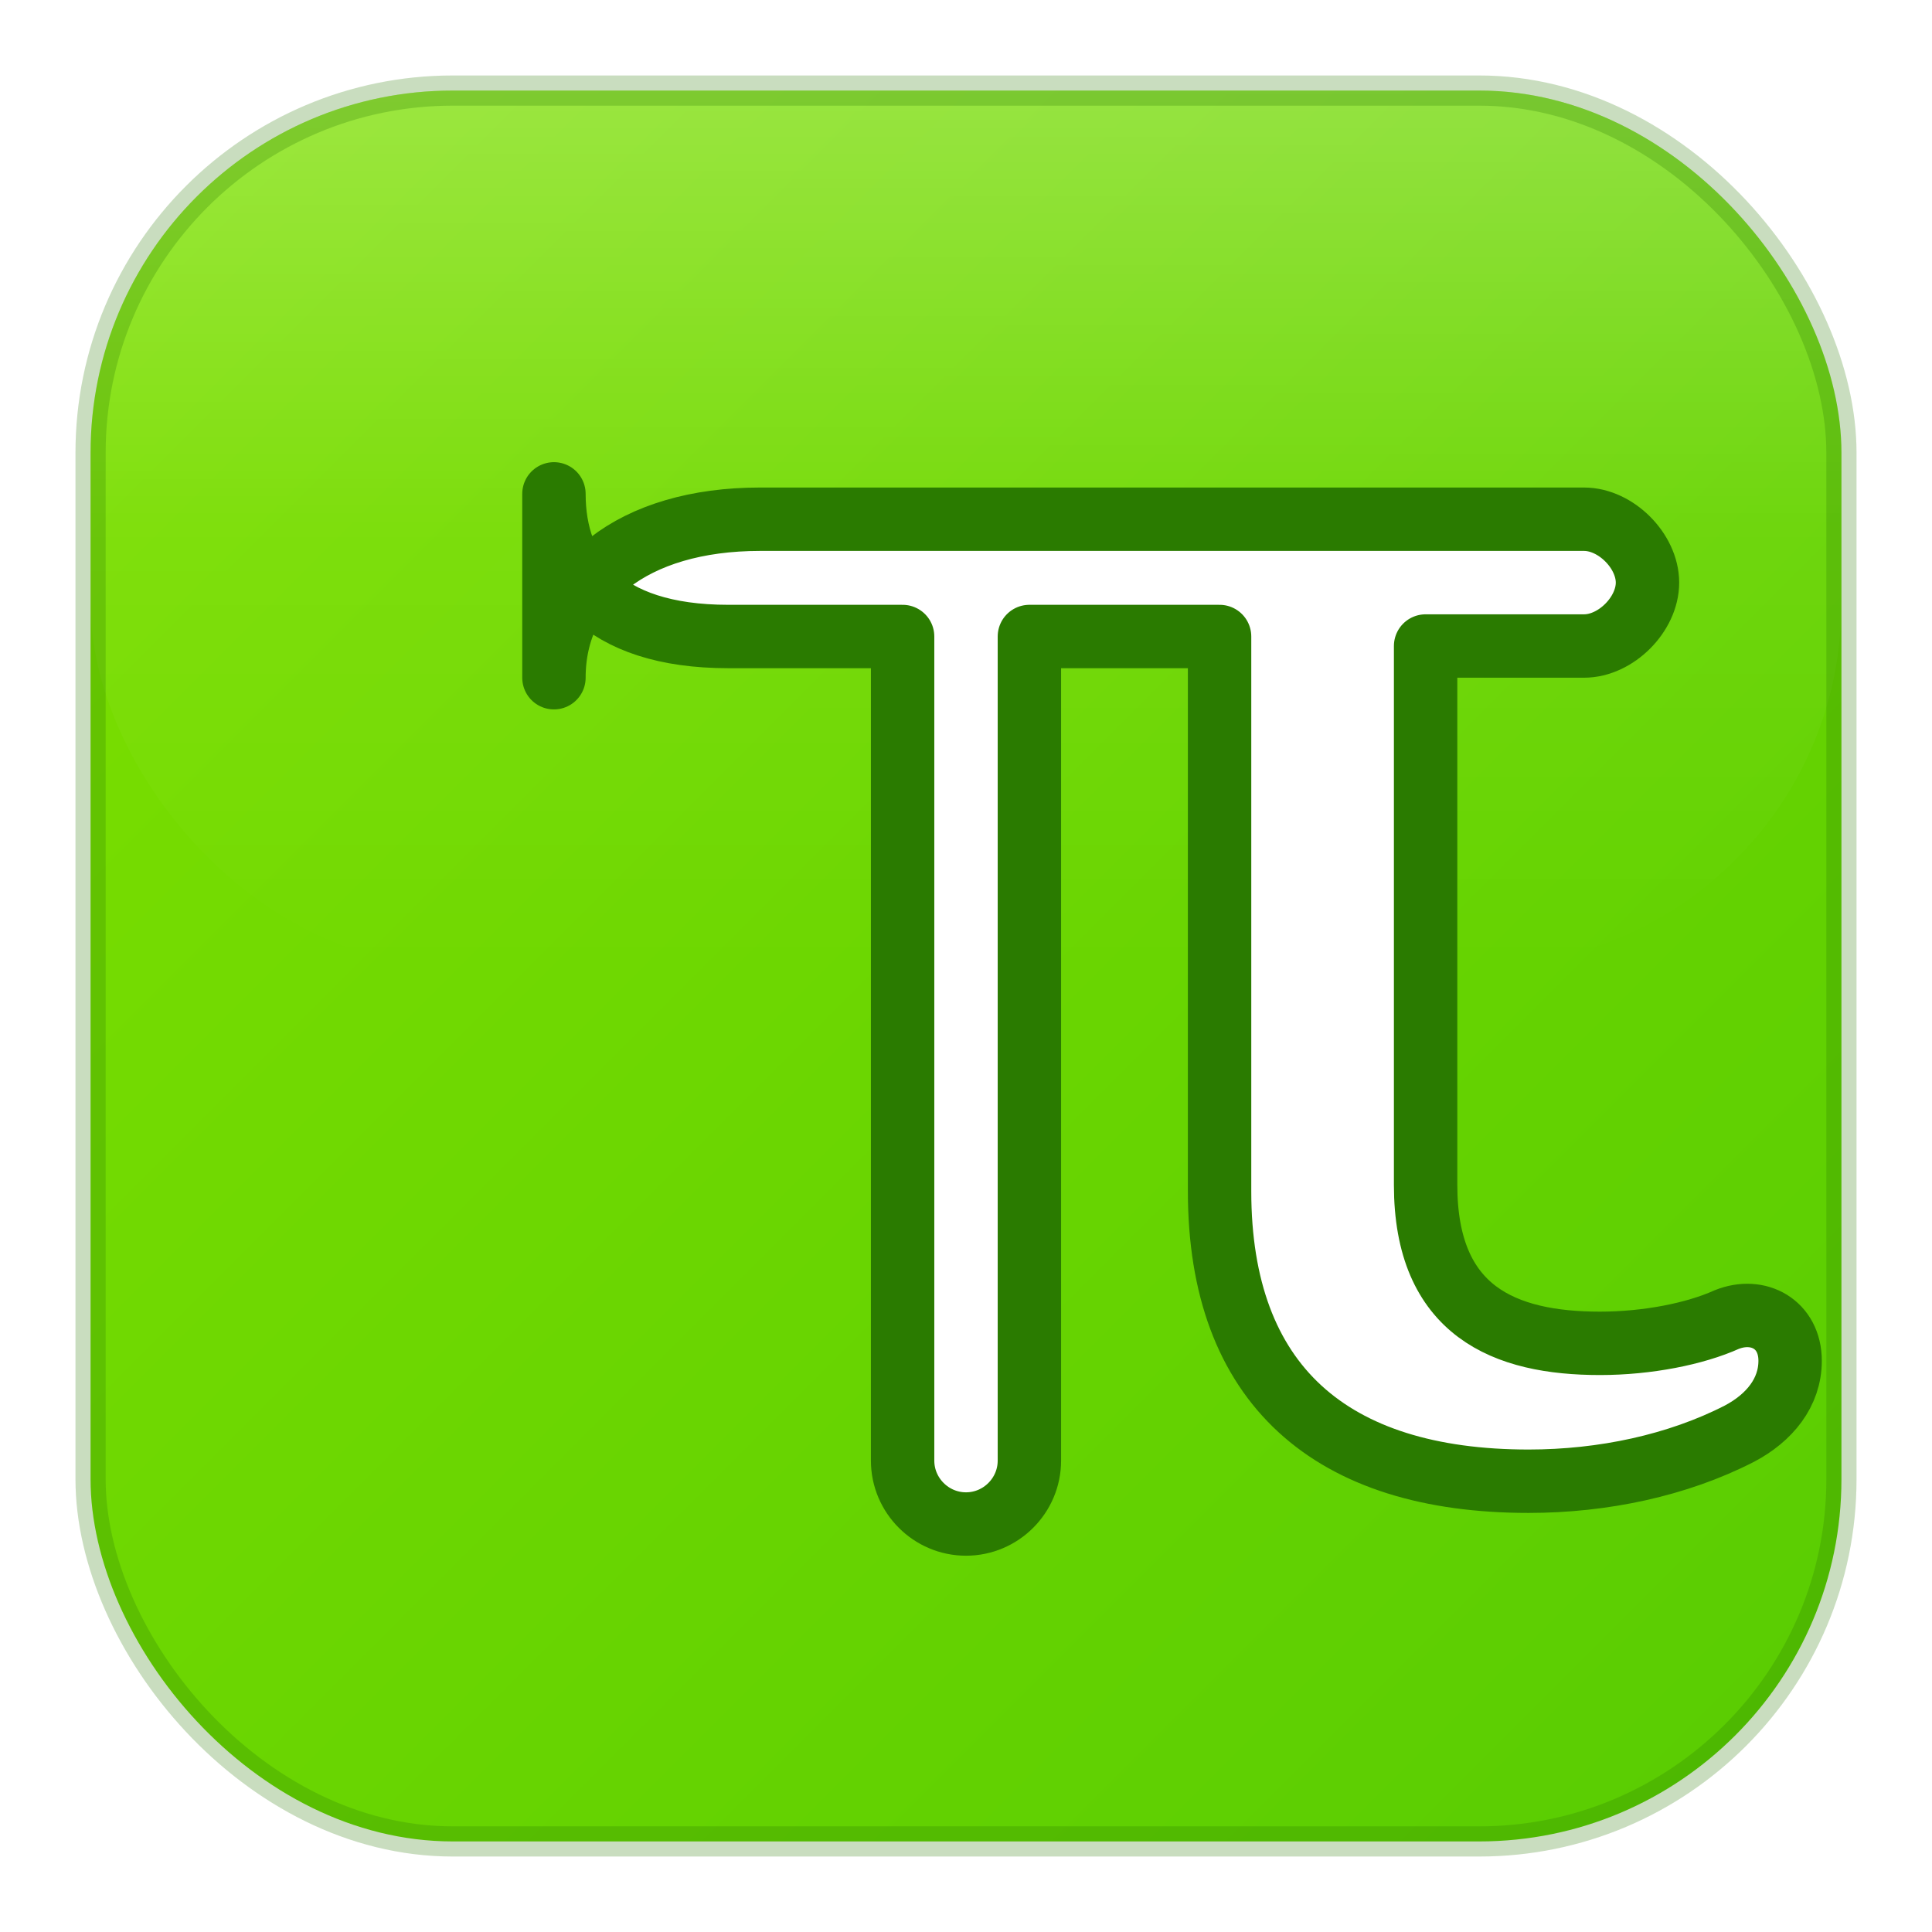 <svg xmlns="http://www.w3.org/2000/svg" width="128" height="128" viewBox="0 0 128 128" role="img" aria-label="Pi logo on Duolingo green">
  <defs>
    <!-- Duolingo-like green gradient -->
    <linearGradient id="bg" x1="0" y1="0" x2="1" y2="1">
      <stop offset="0" stop-color="#7EE000"/>
      <stop offset="1" stop-color="#58CC02"/>
    </linearGradient>

    <!-- Soft shadow -->
    <filter id="shadow" x="-20%" y="-20%" width="140%" height="140%">
      <feDropShadow dx="0" dy="2" stdDeviation="3" flood-color="#000" flood-opacity="0.25"/>
    </filter>

    <!-- Slight inner gloss -->
    <linearGradient id="gloss" x1="0" y1="0" x2="0" y2="1">
      <stop offset="0" stop-color="#FFFFFF" stop-opacity="0.25"/>
      <stop offset="0.5" stop-color="#FFFFFF" stop-opacity="0.05"/>
      <stop offset="1" stop-color="#FFFFFF" stop-opacity="0"/>
    </linearGradient>
  </defs>

  <!-- Rounded square background -->
  <rect x="6" y="6" width="116" height="116" rx="24" fill="url(#bg)" filter="url(#shadow)"/>

  <!-- Subtle inner highlight -->
  <rect x="6" y="6" width="116" height="58" rx="24" fill="url(#gloss)" pointer-events="none"/>

  <!-- Pi symbol -->
  <!-- Built from a path so it scales nicely and feels logo-like -->
  <g transform="translate(64 68) scale(1.05)">
    <!-- Outer stroke for definition -->
    <path d="M-26 -22
             c0 -6 5 -10 13 -10 h52
             c2 0 4 2 4 4 c0 2 -2 4 -4 4 h-10
             v34 c0 8 5 10 11 10 c3 0 6 -0.6 8 -1.5
             c2 -0.8 4 0.3 4 2.6 c0 2 -1.3 3.6 -3.2 4.6
             c-3.9 2 -8.6 3 -13.3 3 c-12.5 0 -19.5 -6.1 -19.5 -18.3
             v-35 h-12 v52 c0 2.2 -1.8 4 -4 4 s-4 -1.8 -4 -4 v-52 h-11
             c-8 0 -11 -4 -11 -9z"
          fill="#FFFFFF" stroke="#2A7B00" stroke-width="4" stroke-linejoin="round"/>
  </g>

  <!-- Tiny border for polish -->
  <rect x="6" y="6" width="116" height="116" rx="24" fill="none" stroke="#2A7B00" stroke-opacity="0.25" stroke-width="2"/>
</svg>